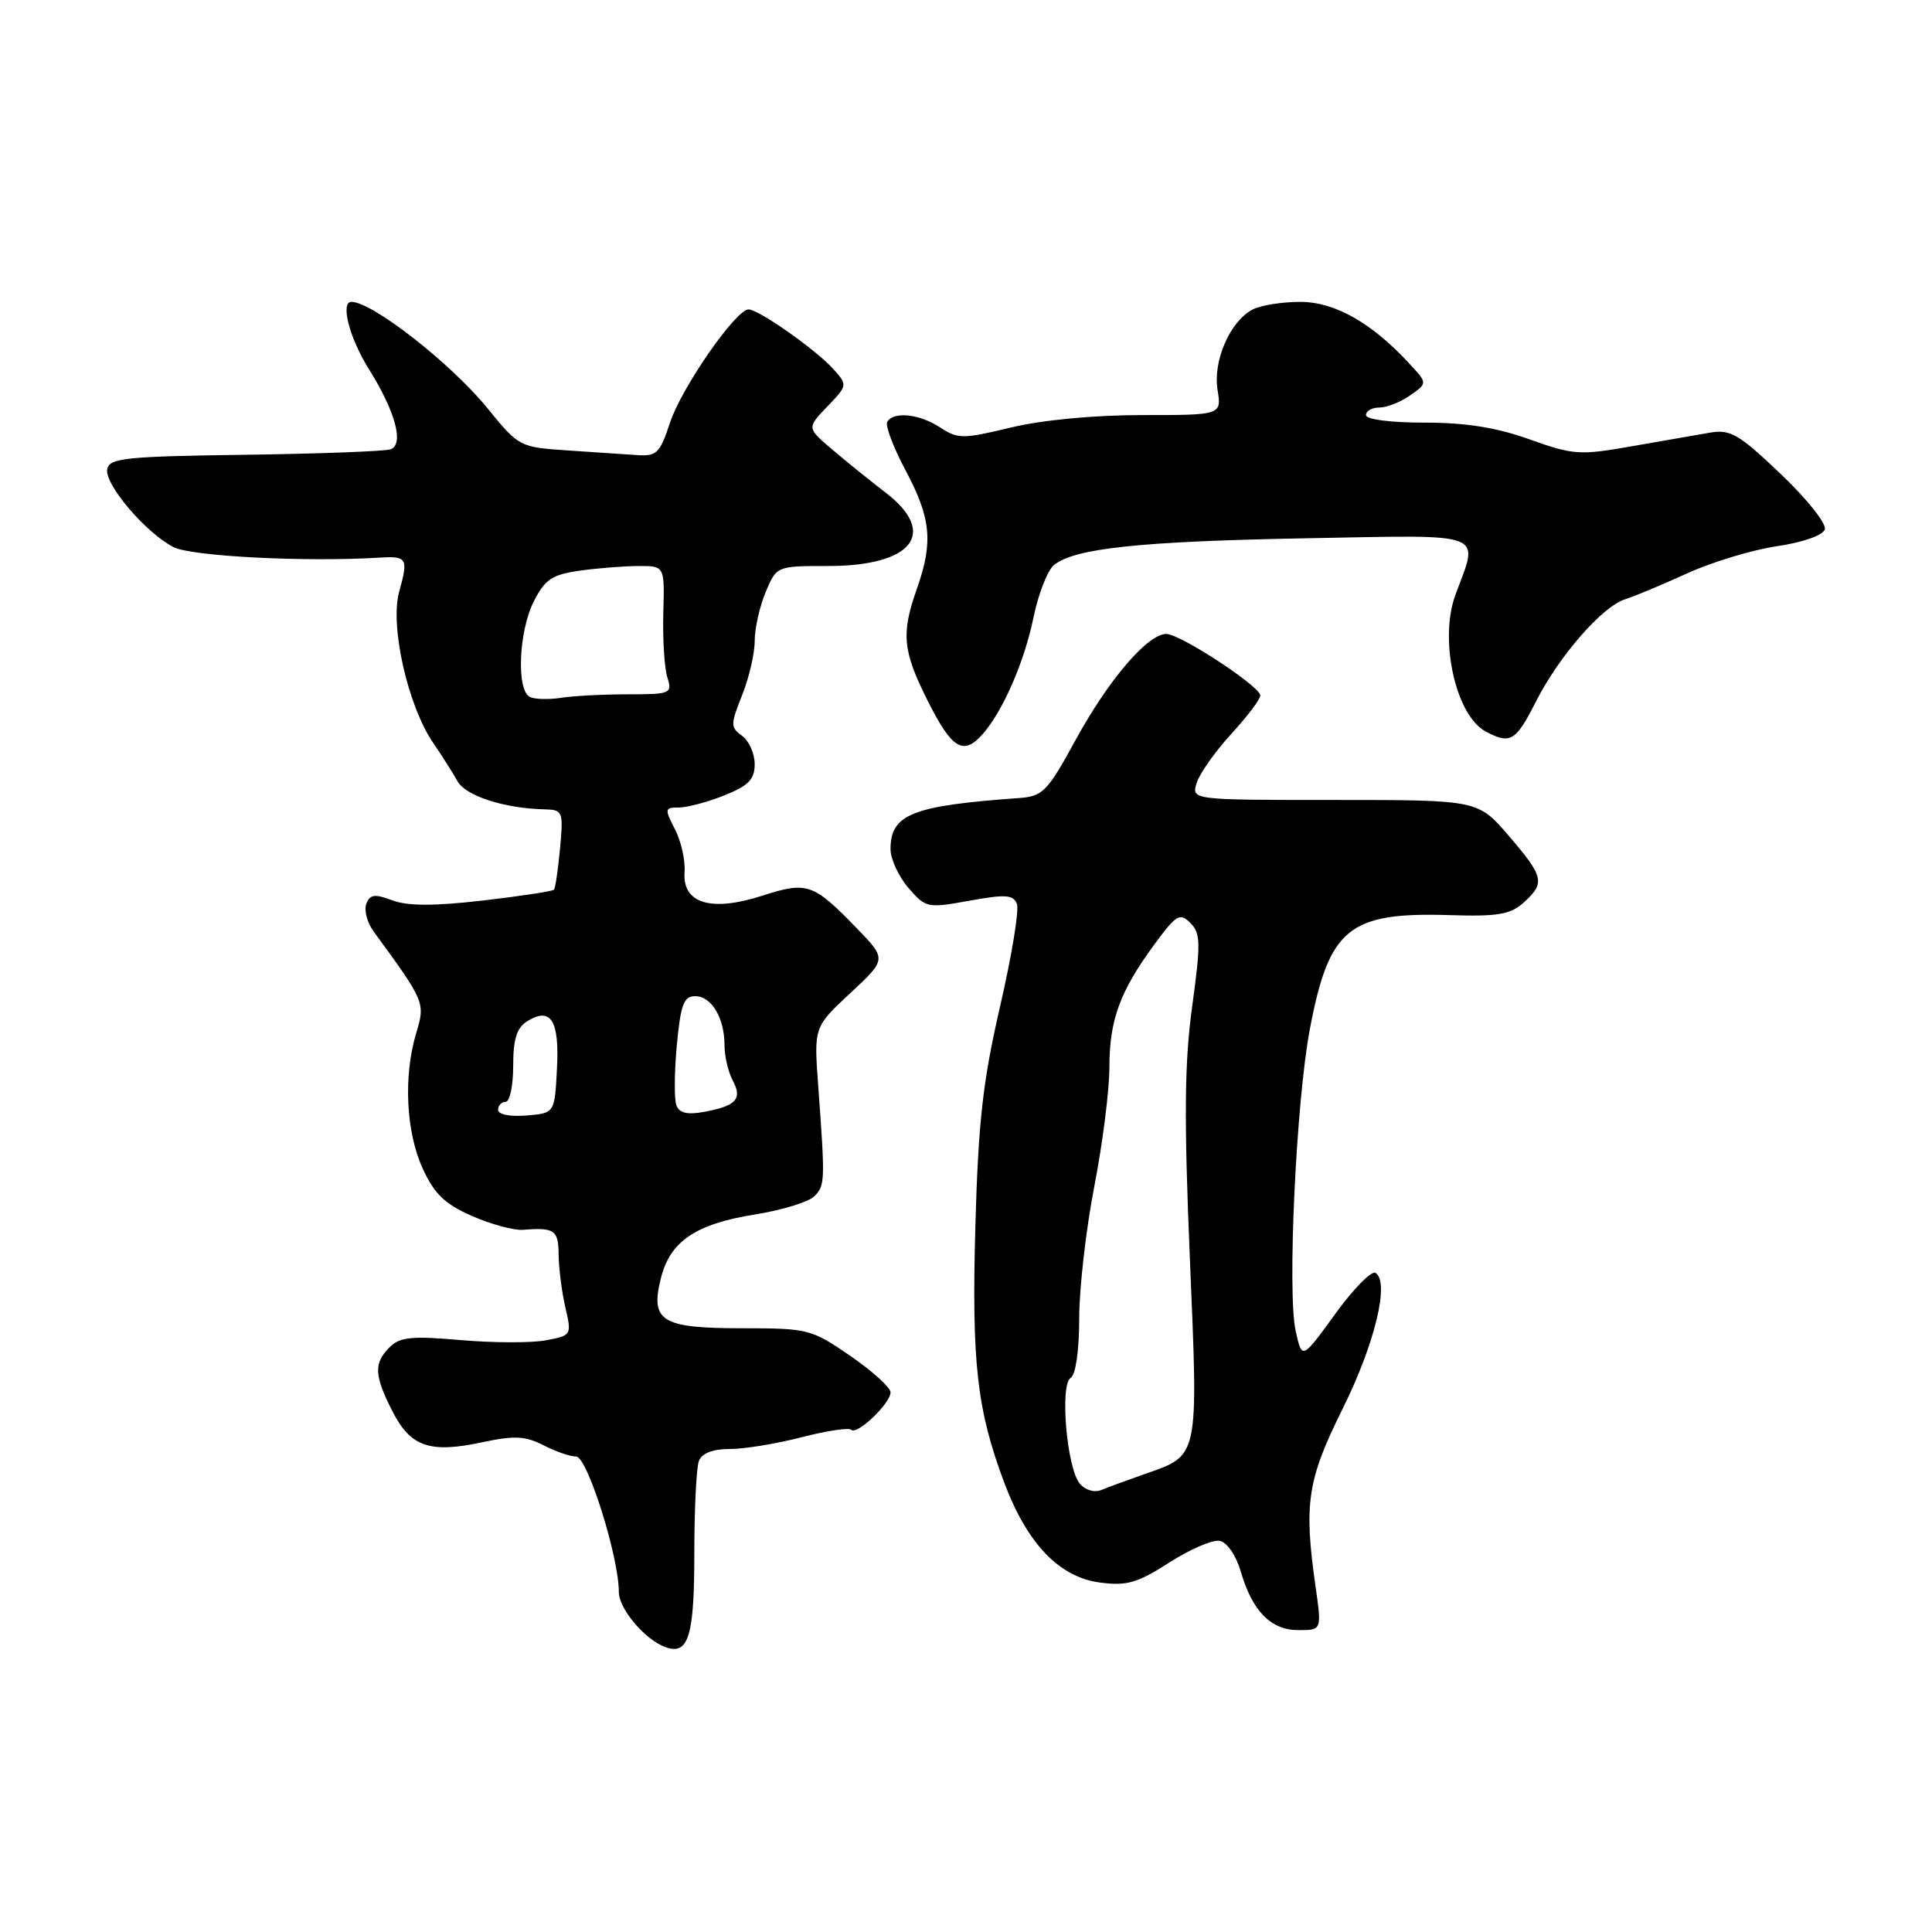 <?xml version="1.0" encoding="UTF-8" standalone="no"?>
<!DOCTYPE svg PUBLIC "-//W3C//DTD SVG 1.1//EN" "http://www.w3.org/Graphics/SVG/1.1/DTD/svg11.dtd" >
<svg xmlns="http://www.w3.org/2000/svg" xmlns:xlink="http://www.w3.org/1999/xlink" version="1.1" viewBox="0 0 256 256">
 <g >
 <path fill="currentColor"
d=" M 92.00 205.96 C 92.00 200.02 92.27 194.45 92.61 193.58 C 93.00 192.56 94.44 192.00 96.71 192.00 C 98.64 192.00 102.91 191.30 106.22 190.44 C 109.52 189.59 112.48 189.14 112.79 189.45 C 113.54 190.21 118.00 185.96 118.00 184.49 C 118.00 183.85 115.60 181.68 112.68 179.67 C 107.51 176.11 107.09 176.00 98.30 176.00 C 87.61 176.00 86.12 175.07 87.59 169.30 C 88.81 164.47 92.22 162.17 100.01 160.93 C 103.58 160.36 107.13 159.28 107.89 158.52 C 109.33 157.10 109.35 156.59 108.41 143.79 C 107.85 136.09 107.85 136.09 112.67 131.59 C 117.50 127.10 117.50 127.10 113.50 122.97 C 107.76 117.05 106.95 116.77 101.02 118.68 C 94.23 120.88 90.40 119.72 90.71 115.56 C 90.82 114.01 90.25 111.44 89.43 109.87 C 88.04 107.17 88.07 107.00 89.95 107.00 C 91.06 107.00 93.77 106.28 95.98 105.39 C 99.19 104.11 100.00 103.27 100.00 101.25 C 100.00 99.86 99.25 98.17 98.33 97.50 C 96.78 96.37 96.78 96.01 98.33 92.12 C 99.25 89.83 100.00 86.60 100.00 84.95 C 100.00 83.29 100.65 80.38 101.45 78.47 C 102.90 75.00 102.90 75.00 109.73 75.00 C 120.92 75.00 124.34 70.65 117.37 65.29 C 115.37 63.76 112.20 61.20 110.32 59.60 C 106.90 56.71 106.90 56.71 109.62 53.87 C 112.32 51.06 112.32 51.02 110.42 48.90 C 108.12 46.34 100.52 41.00 99.19 41.00 C 97.50 41.00 90.30 51.38 88.78 56.00 C 87.45 60.05 87.02 60.48 84.40 60.30 C 82.81 60.19 78.64 59.91 75.14 59.68 C 68.88 59.26 68.72 59.18 64.64 54.15 C 59.79 48.18 49.34 40.00 46.57 40.00 C 45.06 40.00 46.31 44.81 48.88 48.91 C 52.38 54.50 53.57 58.85 51.77 59.53 C 51.07 59.80 42.41 60.12 32.51 60.26 C 16.70 60.47 14.49 60.70 14.21 62.15 C 13.82 64.15 19.27 70.57 22.98 72.49 C 25.37 73.72 40.43 74.49 50.27 73.89 C 53.95 73.66 54.13 73.96 52.89 78.42 C 51.64 82.95 54.05 93.58 57.44 98.50 C 58.57 100.15 60.00 102.40 60.61 103.50 C 61.69 105.45 66.75 107.10 72.09 107.24 C 74.59 107.30 74.66 107.48 74.21 112.40 C 73.95 115.21 73.59 117.68 73.40 117.89 C 73.21 118.10 68.95 118.75 63.94 119.33 C 57.49 120.07 53.99 120.06 51.98 119.30 C 49.66 118.42 49.02 118.51 48.54 119.76 C 48.22 120.60 48.64 122.24 49.49 123.40 C 56.33 132.77 56.36 132.84 55.15 136.89 C 53.44 142.59 53.79 149.94 55.99 154.79 C 57.53 158.18 58.91 159.52 62.51 161.11 C 65.03 162.22 68.08 163.05 69.29 162.96 C 73.48 162.62 74.00 162.98 74.02 166.25 C 74.04 168.04 74.44 171.18 74.91 173.23 C 75.77 176.91 75.74 176.96 72.32 177.60 C 70.42 177.96 65.36 177.94 61.06 177.57 C 54.56 177.00 52.99 177.16 51.63 178.51 C 49.50 180.64 49.57 182.25 52.01 187.02 C 54.42 191.74 56.96 192.60 63.99 191.09 C 68.16 190.20 69.63 190.28 72.00 191.50 C 73.60 192.32 75.55 193.00 76.34 193.00 C 77.82 193.00 82.00 206.27 82.00 210.95 C 82.00 213.19 85.48 217.29 88.19 218.26 C 91.22 219.35 92.00 216.83 92.00 205.96 Z  M 174.32 210.25 C 172.75 199.22 173.22 196.11 177.89 186.70 C 182.18 178.07 184.17 169.84 182.26 168.66 C 181.73 168.34 179.32 170.79 176.91 174.12 C 172.52 180.18 172.52 180.18 171.68 176.34 C 170.55 171.25 171.76 145.78 173.57 136.32 C 176.12 122.95 178.72 120.84 192.14 121.26 C 198.46 121.46 200.14 121.17 201.89 119.60 C 204.77 116.99 204.60 116.21 199.92 110.75 C 195.84 106.00 195.84 106.00 176.85 106.00 C 157.87 106.00 157.87 106.00 158.56 103.75 C 158.95 102.51 161.00 99.60 163.13 97.27 C 165.26 94.95 167.00 92.65 167.00 92.16 C 167.00 90.96 156.39 84.00 154.54 84.00 C 152.08 84.00 146.90 90.05 142.55 98.00 C 138.76 104.94 138.19 105.52 134.97 105.75 C 120.84 106.76 118.00 107.90 118.00 112.52 C 118.00 113.82 119.06 116.12 120.36 117.64 C 122.67 120.31 122.88 120.36 128.45 119.35 C 133.25 118.48 134.27 118.55 134.75 119.78 C 135.06 120.59 134.05 126.71 132.51 133.38 C 130.23 143.29 129.63 148.61 129.24 162.50 C 128.74 180.57 129.44 186.75 133.05 196.41 C 136.08 204.51 140.33 208.97 145.72 209.69 C 149.30 210.17 150.68 209.77 154.93 207.05 C 157.68 205.28 160.69 203.99 161.62 204.17 C 162.59 204.36 163.79 206.11 164.41 208.24 C 165.94 213.50 168.40 216.00 172.06 216.00 C 175.14 216.00 175.14 216.00 174.32 210.25 Z  M 130.23 97.25 C 132.89 94.22 135.73 87.71 136.94 81.83 C 137.58 78.71 138.80 75.58 139.64 74.89 C 142.33 72.65 151.01 71.73 173.28 71.32 C 197.38 70.88 195.98 70.35 192.85 78.82 C 190.66 84.76 192.88 94.79 196.85 96.92 C 200.13 98.67 200.84 98.25 203.52 92.96 C 206.57 86.94 212.32 80.35 215.33 79.41 C 216.52 79.04 220.20 77.50 223.50 76.00 C 226.80 74.49 232.17 72.86 235.43 72.38 C 238.89 71.87 241.54 70.94 241.80 70.14 C 242.04 69.39 239.41 66.08 235.94 62.79 C 230.41 57.52 229.27 56.86 226.57 57.33 C 224.88 57.62 220.21 58.44 216.18 59.14 C 209.33 60.35 208.46 60.29 202.68 58.22 C 198.31 56.65 194.23 56.00 188.75 56.00 C 184.25 56.00 181.00 55.58 181.00 55.00 C 181.00 54.45 181.80 54.00 182.78 54.00 C 183.76 54.00 185.59 53.28 186.85 52.39 C 189.15 50.78 189.15 50.78 186.82 48.26 C 181.80 42.79 176.88 40.00 172.28 40.00 C 169.86 40.00 167.00 40.46 165.94 41.03 C 162.97 42.62 160.71 47.82 161.33 51.65 C 161.87 55.00 161.87 55.00 151.33 55.00 C 144.96 55.00 138.08 55.65 133.95 56.65 C 127.59 58.18 126.93 58.18 124.59 56.65 C 121.85 54.85 118.44 54.48 117.57 55.88 C 117.27 56.37 118.37 59.29 120.01 62.36 C 123.37 68.66 123.67 71.84 121.50 78.00 C 119.37 84.02 119.60 86.27 123.01 93.03 C 126.17 99.28 127.67 100.16 130.23 97.25 Z  M 66.00 147.06 C 66.00 146.48 66.45 146.00 67.00 146.00 C 67.55 146.00 68.00 143.86 68.00 141.24 C 68.00 137.70 68.47 136.19 69.84 135.33 C 72.99 133.37 74.14 135.18 73.80 141.59 C 73.50 147.50 73.50 147.50 69.75 147.81 C 67.58 147.99 66.00 147.67 66.00 147.06 Z  M 89.63 146.47 C 89.32 145.68 89.35 142.10 89.68 138.51 C 90.19 133.10 90.60 132.00 92.11 132.00 C 94.28 132.00 96.00 134.87 96.00 138.50 C 96.00 139.95 96.49 142.05 97.09 143.17 C 98.40 145.61 97.56 146.54 93.34 147.32 C 91.10 147.74 90.02 147.50 89.63 146.47 Z  M 70.25 92.37 C 68.40 91.57 68.71 83.64 70.75 79.65 C 72.24 76.74 73.16 76.13 76.89 75.61 C 79.30 75.27 82.81 75.00 84.67 75.00 C 88.07 75.00 88.07 75.00 87.89 81.27 C 87.80 84.73 88.04 88.55 88.43 89.77 C 89.10 91.90 88.88 92.00 83.19 92.00 C 79.92 92.00 75.96 92.21 74.38 92.46 C 72.79 92.71 70.94 92.67 70.25 92.37 Z  M 143.07 196.58 C 141.35 194.52 140.41 183.48 141.87 182.58 C 142.54 182.17 143.00 178.94 143.00 174.69 C 143.00 170.74 143.90 162.87 145.00 157.21 C 146.10 151.56 147.00 144.46 147.00 141.43 C 147.00 135.16 148.39 131.36 152.97 125.13 C 155.87 121.19 156.34 120.91 157.73 122.30 C 159.09 123.66 159.12 124.96 157.97 133.35 C 156.95 140.77 156.88 148.07 157.66 166.68 C 158.79 193.47 158.93 192.78 151.65 195.33 C 149.37 196.13 146.78 197.08 145.91 197.44 C 145.01 197.81 143.78 197.44 143.07 196.58 Z "/>
</g>
</svg>